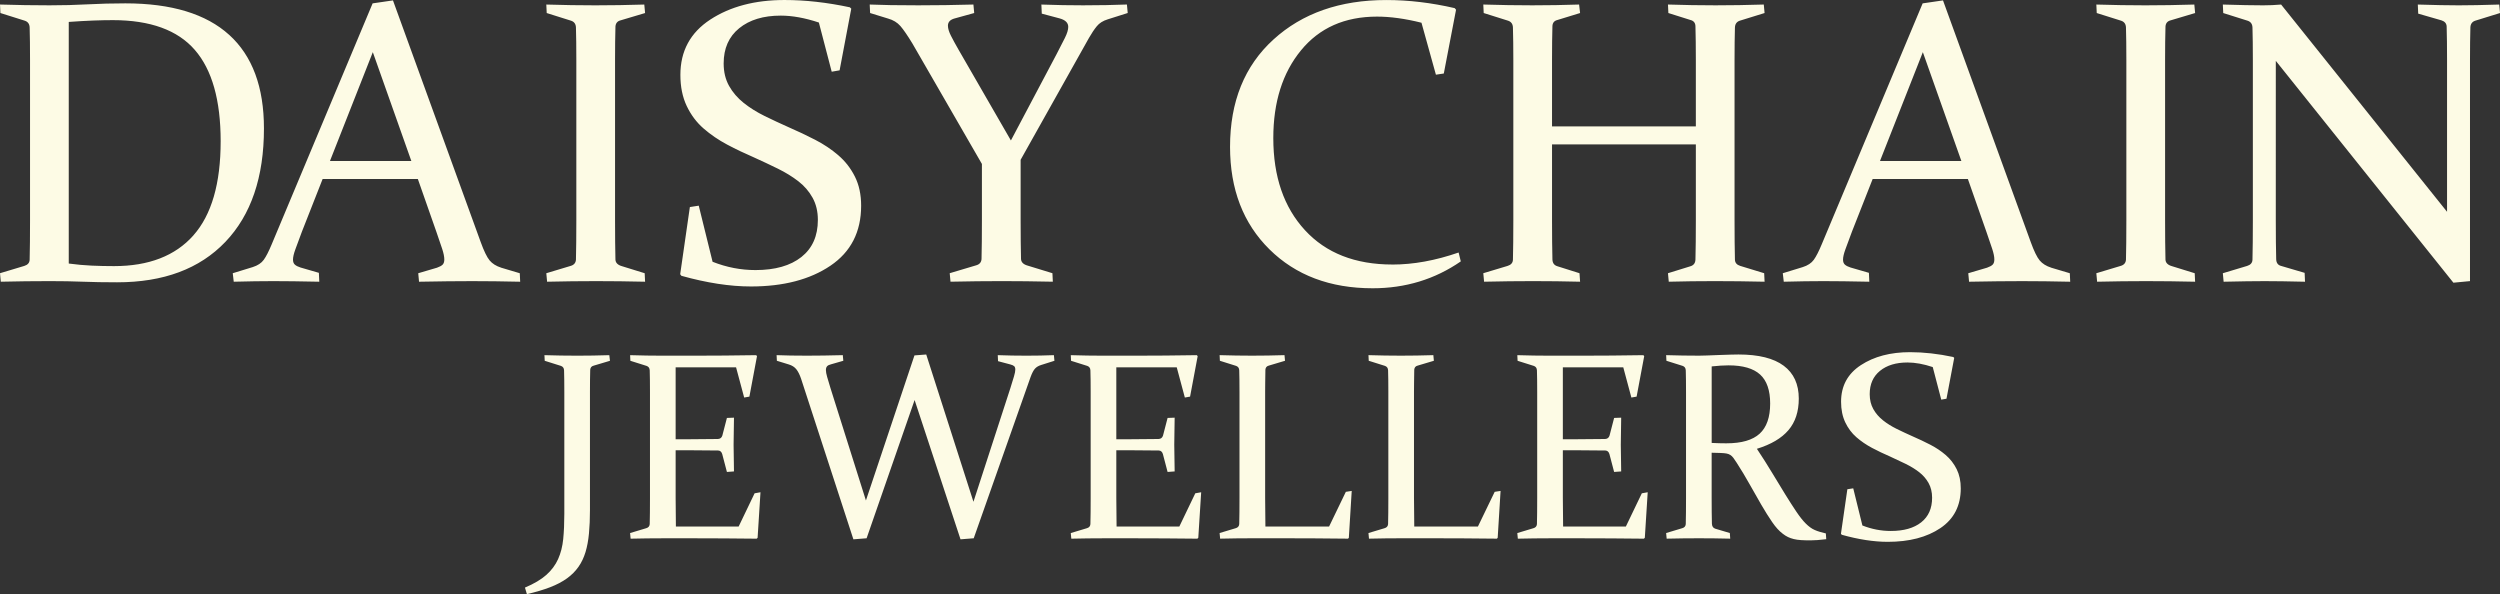 <?xml version="1.0" encoding="UTF-8"?><svg xmlns="http://www.w3.org/2000/svg" viewBox="0 0 205.691 48.883"><rect x="0" y="0" width="205.691" height="48.883" fill="#333333" stroke="none"/><g id="a" isolation="isolate"><g id="b"><path d="M18.857,2.869C16.951,1.141,14.104.276,10.315.276c-1.061,0-2.095.027-3.102.081-1.007.054-2.052.081-3.134.081-1.321,0-2.681-.022-4.078-.065l.033.699,2.015.634c.249.087.379.271.39.553.011.358.019.759.024,1.203.005.444.008.943.008,1.495v13.182c0,.65-.003,1.243-.008,1.78-.006.536-.014,1.021-.024,1.455-.011.249-.157.417-.439.504l-1.999.601.065.699c1.376-.033,2.719-.049,4.03-.049.996,0,1.905.016,2.728.049.823.032,1.759.049,2.81.049,3.822,0,6.791-1.108,8.908-3.324,2.117-2.216,3.175-5.328,3.175-9.338,0-3.402-.953-5.968-2.858-7.696ZM15.913,19.367c-1.495,1.685-3.673,2.528-6.534,2.528-.618,0-1.233-.013-1.845-.041-.612-.027-1.238-.084-1.877-.171V1.804c.748-.054,1.417-.092,2.007-.114.59-.022,1.13-.033,1.617-.033,3.077,0,5.326.815,6.745,2.446,1.419,1.631,2.129,4.137,2.129,7.517,0,3.478-.748,6.06-2.243,7.745ZM41.239,22.024c-.412-.13-.729-.328-.951-.593-.222-.265-.469-.772-.74-1.52L32.332.033l-1.674.244-8.306,19.83c-.238.574-.455.997-.65,1.268-.195.271-.499.471-.91.601l-1.642.504.081.699c1.203-.033,2.292-.049,3.267-.049.975,0,2.232.016,3.771.049l-.033-.731-1.512-.439c-.206-.065-.36-.143-.463-.236-.103-.092-.154-.23-.154-.414,0-.206.065-.488.195-.845.13-.358.309-.84.536-1.447l1.707-4.34h7.834l1.528,4.356c.206.585.366,1.054.479,1.406.114.352.171.637.171.853,0,.195-.046.339-.138.431-.092.092-.247.176-.463.252l-1.544.455.065.699c1.679-.033,3.137-.049,4.372-.049,1.213,0,2.53.016,3.95.049l-.033-.699-1.528-.455ZM27.147,13.247l3.527-8.956,3.17,8.956h-6.697ZM50.613,3.421c.005-.45.013-.864.024-1.243.022-.271.163-.439.423-.504l2.015-.601-.065-.699c-1.387.043-2.731.065-4.031.065-1.29,0-2.633-.022-4.031-.065l.033.699,2.015.634c.249.087.379.271.39.553.011.358.019.759.024,1.203.005.444.008.943.008,1.495v13.182c0,.65-.003,1.243-.008,1.78-.006.536-.014,1.021-.024,1.455-.022.26-.168.428-.439.504l-1.999.601.065.699c1.376-.033,2.72-.049,4.031-.049,1.289,0,2.633.016,4.031.049l-.033-.699-1.837-.569c-.369-.098-.558-.282-.569-.553-.011-.433-.019-.916-.024-1.447-.006-.531-.008-1.122-.008-1.772V4.892c0-.531.003-1.021.008-1.471ZM68.976,12.776c-.569-.488-1.206-.913-1.91-1.276-.705-.363-1.43-.707-2.178-1.032-.683-.303-1.344-.612-1.983-.926-.639-.314-1.211-.672-1.715-1.073-.504-.401-.905-.867-1.203-1.398-.298-.531-.447-1.148-.447-1.853,0-1.235.425-2.2,1.276-2.893.851-.693,1.991-1.04,3.421-1.04.953,0,1.999.19,3.137.569l1.056,4.047.65-.114.959-5.071-.114-.114c-1.875-.401-3.668-.601-5.38-.601-2.427,0-4.462.536-6.103,1.609-1.642,1.073-2.462,2.59-2.462,4.551,0,.975.173,1.829.52,2.56.347.731.81,1.349,1.39,1.853.58.504,1.227.946,1.942,1.325.715.379,1.452.731,2.211,1.057.672.304,1.322.61,1.95.918.628.309,1.189.653,1.682,1.032.493.379.886.832,1.178,1.357.293.526.439,1.135.439,1.829,0,1.322-.453,2.341-1.357,3.056-.905.715-2.165,1.073-3.779,1.073-1.203,0-2.379-.228-3.527-.683l-1.138-4.616-.731.114-.796,5.526.098.13c2.091.585,3.998.878,5.721.878,2.676,0,4.857-.569,6.542-1.707,1.685-1.138,2.527-2.785,2.527-4.941,0-.91-.171-1.707-.512-2.389-.341-.683-.796-1.268-1.365-1.755ZM89.273.439c-1.225,0-2.422-.022-3.592-.065l.032.748,1.463.39c.477.13.715.363.715.699,0,.238-.092.542-.276.91-.184.368-.412.813-.683,1.333l-3.759,7.103-4.303-7.461c-.249-.433-.458-.815-.626-1.146-.168-.33-.252-.61-.252-.837,0-.152.049-.279.146-.382.097-.103.26-.181.488-.236l1.528-.423-.065-.699c-1.56.043-3.072.065-4.535.065-1.68,0-3.013-.022-3.998-.065l.033.699,1.479.455c.423.119.761.325,1.016.618.254.293.582.77.983,1.43l5.721,9.915v4.6c0,.65-.003,1.243-.008,1.78-.006.536-.014,1.021-.024,1.455-.022.26-.168.428-.439.504l-2.178.65.065.699c1.495-.033,2.901-.049,4.218-.049,1.284,0,2.684.016,4.201.049l-.033-.699-2.015-.618c-.368-.098-.558-.282-.569-.553-.011-.433-.019-.916-.024-1.447-.006-.531-.008-1.122-.008-1.772v-4.941l5.624-10.029c.217-.379.431-.699.642-.959s.512-.45.902-.569l1.642-.52-.065-.699c-1.116.043-2.265.065-3.446.065ZM114.564,21.764c-3.067,0-5.467-.943-7.2-2.828-1.734-1.885-2.601-4.41-2.601-7.574,0-2.958.758-5.364,2.276-7.217,1.517-1.853,3.603-2.779,6.258-2.779,1.094,0,2.313.168,3.657.504l1.187,4.275.65-.097,1.008-5.25-.114-.13c-1.918-.444-3.793-.666-5.624-.666-3.814,0-6.911,1.084-9.289,3.251-2.379,2.167-3.568,5.109-3.568,8.826,0,3.489,1.081,6.301,3.243,8.436,2.162,2.135,4.992,3.202,8.493,3.202,2.698,0,5.114-.737,7.249-2.211l-.179-.731c-1.907.661-3.722.991-5.445.991ZM142.745,2.259c.011-.282.141-.466.39-.553l2.048-.634-.065-.699c-1.355.043-2.677.065-3.966.065-1.29,0-2.595-.022-3.917-.065l.033.699,1.804.569c.271.065.412.233.423.504.022.78.033,1.696.033,2.747v5.51h-11.833v-5.51c0-1.051.011-1.967.033-2.747.011-.271.152-.439.423-.504l1.853-.569-.081-.699c-1.268.043-2.552.065-3.852.065-1.29,0-2.633-.022-4.031-.065l.033.699,2.015.634c.249.087.379.271.39.553.022.715.033,1.615.033,2.698v13.182c0,1.279-.011,2.357-.033,3.235-.011.249-.157.417-.439.504l-1.999.601.065.699c1.398-.033,2.741-.049,4.031-.049,1.289,0,2.579.016,3.868.049l-.049-.699-1.804-.569c-.271-.076-.412-.26-.423-.553-.022-.867-.033-1.94-.033-3.218v-6.258h11.833v6.258c0,1.279-.011,2.352-.033,3.218-.011.293-.152.477-.423.553l-1.837.569.065.699c1.235-.033,2.498-.049,3.787-.049,1.3,0,2.666.016,4.096.049l-.033-.699-1.967-.601c-.282-.087-.428-.254-.439-.504-.022-.878-.032-1.956-.032-3.235V4.957c0-1.083.011-1.983.032-2.698ZM168.771,22.024c-.412-.13-.729-.328-.951-.593-.222-.265-.469-.772-.74-1.52L159.863.033l-1.674.244-8.306,19.83c-.238.574-.455.997-.65,1.268-.195.271-.499.471-.91.601l-1.642.504.081.699c1.203-.033,2.292-.049,3.267-.049s2.232.016,3.771.049l-.033-.731-1.512-.439c-.206-.065-.36-.143-.463-.236-.103-.092-.154-.23-.154-.414,0-.206.065-.488.195-.845.13-.358.309-.84.536-1.447l1.707-4.34h7.834l1.528,4.356c.206.585.366,1.054.479,1.406.114.352.171.637.171.853,0,.195-.046.339-.138.431-.092.092-.247.176-.463.252l-1.544.455.065.699c1.679-.033,3.137-.049,4.372-.049,1.213,0,2.53.016,3.95.049l-.033-.699-1.528-.455ZM154.678,13.247l3.527-8.956,3.17,8.956h-6.697ZM178.144,3.421c.005-.45.013-.864.024-1.243.021-.271.162-.439.423-.504l2.015-.601-.065-.699c-1.387.043-2.731.065-4.031.065-1.29,0-2.633-.022-4.031-.065l.032.699,2.015.634c.249.087.379.271.39.553.011.358.019.759.024,1.203.005.444.008.943.008,1.495v13.182c0,.65-.003,1.243-.008,1.78-.005.536-.014,1.021-.024,1.455-.022.26-.168.428-.439.504l-1.999.601.065.699c1.376-.033,2.72-.049,4.031-.049,1.289,0,2.633.016,4.031.049l-.032-.699-1.837-.569c-.369-.098-.558-.282-.569-.553-.011-.433-.019-.916-.024-1.447-.006-.531-.008-1.122-.008-1.772V4.892c0-.531.003-1.021.008-1.471ZM205.626.374c-1.355.043-2.465.065-3.332.065-.856,0-1.978-.022-3.365-.065l.032.748,1.918.553c.271.087.412.255.423.504.022.759.032,1.664.032,2.714v12.532L187.682.374c-.498.043-.991.065-1.479.065-.813,0-1.918-.022-3.316-.065l.033.699,2.015.634c.249.087.379.271.39.553.021.715.032,1.615.032,2.698v13.182c0,1.279-.011,2.357-.032,3.235-.011.249-.157.417-.439.504l-1.999.601.065.699c1.398-.033,2.519-.049,3.365-.049.867,0,1.977.016,3.332.049l-.032-.731-1.934-.569c-.26-.065-.396-.249-.406-.553-.022-.845-.032-1.907-.032-3.186V5.006l14.612,18.253,1.365-.13V4.957c0-1.083.011-1.983.032-2.698.011-.282.141-.466.39-.553l2.048-.634-.065-.699Z" fill="#fdfbe5" fill-rule="evenodd"/></g></g><g id="d" isolation="isolate"><g id="e"><path d="M47.469,29.264c-.857,0-1.749-.014-2.674-.043l.022.463,1.334.42c.165.058.251.179.258.366.007.237.012.502.016.796.004.294.005.624.005.99v10.03c0,.768-.031,1.457-.091,2.066-.061.61-.201,1.159-.42,1.647-.219.488-.542.922-.969,1.302-.427.38-1.013.728-1.76,1.044l.161.538c.739-.172,1.377-.362,1.916-.57.538-.208.998-.45,1.38-.726.382-.276.697-.592.946-.947.249-.355.442-.759.579-1.211.137-.452.232-.967.286-1.544s.081-1.218.081-1.921v-9.75c0-.351.002-.676.005-.974.004-.298.009-.572.016-.823.014-.179.111-.291.291-.334l1.334-.398-.054-.463c-.918.029-1.806.043-2.664.043ZM60.776,43.319h-5.166c-.014-.775-.021-1.56-.021-2.357v-3.917h.969c.753,0,1.596.007,2.529.021.165.007.276.104.334.291l.387,1.474.581-.043c-.022-.997-.032-1.729-.032-2.195,0-.481.011-1.223.032-2.228l-.581.022-.377,1.453c-.058.179-.179.273-.366.28-.918.014-1.751.022-2.497.022h-.979v-5.919h4.972l.667,2.486.43-.075.624-3.325-.065-.086c-1.786.029-3.483.043-5.09.043h-2.615c-.854,0-1.743-.014-2.669-.043l.021.463,1.334.42c.165.058.251.179.258.366.007.237.012.502.016.796.004.294.005.624.005.99v8.728c0,.43-.002.823-.005,1.178-.004.355-.009.676-.016.963-.014.172-.111.284-.291.334l-1.324.398.043.463c.911-.022,1.801-.032,2.669-.032h2.561c1.571,0,3.286.011,5.144.032l.075-.075.237-3.745-.484.086-1.313,2.734ZM84.45,29.264c-.796,0-1.582-.014-2.357-.043l.022.495,1.012.269c.143.036.247.083.312.14.065.058.097.151.097.28,0,.129-.036.316-.108.56-.072.244-.172.57-.301.979l-3.035,9.341-3.885-12.118-.969.075-3.993,11.935-2.916-9.244c-.115-.38-.206-.687-.274-.92-.068-.233-.102-.421-.102-.565,0-.136.032-.24.097-.312.065-.072.172-.125.323-.161l1.012-.291-.043-.463c-1.098.029-2.081.043-2.949.043-.961,0-1.794-.014-2.497-.043l.022.463.979.301c.265.079.472.21.619.393.147.183.278.443.393.78l4.305,13.216,1.087-.086,3.95-11.375,3.777,11.461,1.087-.086,4.671-13.248c.122-.337.246-.574.371-.71.125-.136.296-.237.511-.301l1.087-.344-.043-.463c-.732.029-1.485.043-2.26.043ZM97.034,43.319h-5.166c-.014-.775-.022-1.56-.022-2.357v-3.917h.969c.753,0,1.596.007,2.529.021.165.007.276.104.334.291l.387,1.474.581-.043c-.022-.997-.032-1.729-.032-2.195,0-.481.011-1.223.032-2.228l-.581.022-.377,1.453c-.058.179-.179.273-.366.28-.918.014-1.751.022-2.497.022h-.979v-5.919h4.972l.667,2.486.43-.075.624-3.325-.065-.086c-1.786.029-3.483.043-5.09.043h-2.615c-.854,0-1.743-.014-2.669-.043l.022.463,1.334.42c.165.058.251.179.258.366.007.237.012.502.016.796.003.294.005.624.005.99v8.728c0,.43-.002.823-.005,1.178-.004.355-.009.676-.016.963-.014.172-.111.284-.291.334l-1.324.398.043.463c.911-.022,1.801-.032,2.669-.032h2.561c1.571,0,3.286.011,5.144.032l.075-.075.237-3.745-.484.086-1.313,2.734ZM109.354,43.319h-5.241c-.014-.775-.022-1.56-.022-2.357v-8.749c0,.014.002-.219.005-.7.004-.481.009-.846.016-1.098.014-.179.108-.291.28-.334l1.334-.398-.043-.463c-.918.029-1.808.043-2.669.043-.854,0-1.743-.014-2.669-.043l.022.463,1.334.42c.165.058.251.179.258.366.007.237.012.502.016.796.004.294.005.624.005.99v8.728c0,.43-.002.823-.005,1.178-.004.355-.009.676-.016.963-.014.172-.111.284-.291.334l-1.324.398.043.463c.911-.022,1.801-.032,2.669-.032h2.701c1.578,0,3.297.011,5.155.032l.065-.075.237-3.853-.484.075-1.377,2.852ZM121.601,43.319h-5.241c-.014-.775-.022-1.56-.022-2.357v-8.749c0,.014.002-.219.005-.7.004-.481.009-.846.016-1.098.014-.179.108-.291.28-.334l1.334-.398-.043-.463c-.918.029-1.808.043-2.669.043-.854,0-1.743-.014-2.669-.043l.022.463,1.334.42c.165.058.251.179.258.366.007.237.012.502.016.796.004.294.005.624.005.99v8.728c0,.43-.002.823-.005,1.178-.004.355-.009.676-.016.963-.014.172-.111.284-.291.334l-1.324.398.043.463c.911-.022,1.801-.032,2.669-.032h2.701c1.578,0,3.297.011,5.155.032l.065-.075.237-3.853-.484.075-1.378,2.852ZM133.773,43.319h-5.166c-.014-.775-.022-1.56-.022-2.357v-3.917h.969c.753,0,1.596.007,2.529.021.165.007.276.104.334.291l.387,1.474.581-.043c-.021-.997-.032-1.729-.032-2.195,0-.481.011-1.223.032-2.228l-.581.022-.377,1.453c-.058.179-.179.273-.366.28-.918.014-1.751.022-2.497.022h-.979v-5.919h4.972l.667,2.486.43-.075.624-3.325-.065-.086c-1.786.029-3.483.043-5.09.043h-2.615c-.854,0-1.743-.014-2.669-.043l.022.463,1.334.42c.165.058.251.179.258.366.007.237.012.502.016.796.004.294.005.624.005.99v8.728c0,.43-.002.823-.005,1.178-.004.355-.009.676-.016.963-.014.172-.111.284-.291.334l-1.324.398.043.463c.911-.022,1.801-.032,2.669-.032h2.561c1.571,0,3.286.011,5.144.032l.075-.075.237-3.745-.484.086-1.313,2.734ZM149.736,43.76c-.147-.043-.287-.093-.42-.151-.133-.057-.26-.131-.382-.221-.122-.09-.244-.195-.366-.317-.237-.237-.493-.56-.768-.969-.275-.409-.578-.881-.909-1.415-.331-.534-.689-1.123-1.075-1.765-.385-.642-.807-1.308-1.265-1.996,1.164-.359,2.029-.87,2.596-1.534.567-.664.851-1.53.851-2.599,0-1.184-.413-2.084-1.24-2.701-.827-.617-2.066-.926-3.719-.926-.152,0-.359.004-.62.011-.261.007-.587.018-.979.032-.384.014-.711.027-.979.038-.268.011-.489.016-.663.016-.883,0-1.787-.014-2.712-.043l.021.463,1.334.42c.165.058.251.179.258.366.007.237.012.502.016.796.004.294.005.624.005.99v8.728c0,.43-.002.823-.005,1.178-.004.355-.009.676-.016.963-.014.172-.111.284-.291.334l-1.324.398.043.463c.911-.022,1.801-.032,2.669-.032.854,0,1.707.011,2.561.032l-.032-.463-1.195-.355c-.179-.057-.273-.197-.28-.42-.007-.28-.013-.592-.016-.936-.004-.344-.005-.732-.005-1.162v-3.734l.753.021c.189.007.344.022.464.043.12.021.225.061.316.118.091.058.174.136.251.237.076.101.169.237.278.409.371.574.723,1.161,1.058,1.76.335.599.656,1.164.966,1.695.309.531.607,1.006.895,1.426.287.42.58.741.878.963.138.108.278.196.42.264.142.068.3.124.475.167.174.043.373.072.596.086.223.014.482.022.776.022.351,0,.786-.032,1.302-.097l-.032-.474c-.179-.043-.343-.086-.49-.129ZM142.047,36.475c-.373,0-.779-.011-1.216-.032v-6.296c.265-.029.513-.05.743-.065.23-.014.445-.022.646-.022,1.177,0,2.041.251,2.594.753.552.502.829,1.299.829,2.389,0,1.126-.289,1.953-.866,2.481-.578.527-1.487.791-2.728.791ZM160.984,38.595c-.226-.452-.527-.839-.904-1.162-.377-.323-.798-.604-1.265-.845-.466-.24-.947-.468-1.442-.683-.452-.201-.89-.405-1.313-.613-.423-.208-.802-.445-1.135-.71-.334-.265-.599-.574-.796-.926-.197-.351-.296-.76-.296-1.227,0-.818.281-1.456.845-1.916.563-.459,1.318-.689,2.265-.689.631,0,1.324.126,2.077.377l.7,2.68.43-.075.635-3.358-.075-.075c-1.241-.265-2.429-.398-3.562-.398-1.607,0-2.954.355-4.041,1.065-1.087.71-1.63,1.715-1.63,3.013,0,.646.115,1.211.344,1.695.23.484.536.893.92,1.227.384.334.813.626,1.286.877.474.251.961.484,1.464.7.445.201.875.404,1.291.608.416.204.787.432,1.114.683.326.251.586.551.78.899.194.348.291.752.291,1.211,0,.875-.3,1.55-.899,2.023-.599.474-1.433.71-2.502.71-.796,0-1.575-.151-2.335-.452l-.753-3.056-.484.075-.527,3.659.065.086c1.385.387,2.647.581,3.788.581,1.772,0,3.216-.377,4.332-1.13,1.116-.753,1.673-1.844,1.673-3.272,0-.603-.113-1.13-.339-1.582Z" fill="#fdfbe5" fill-rule="evenodd"/></g></g></svg>